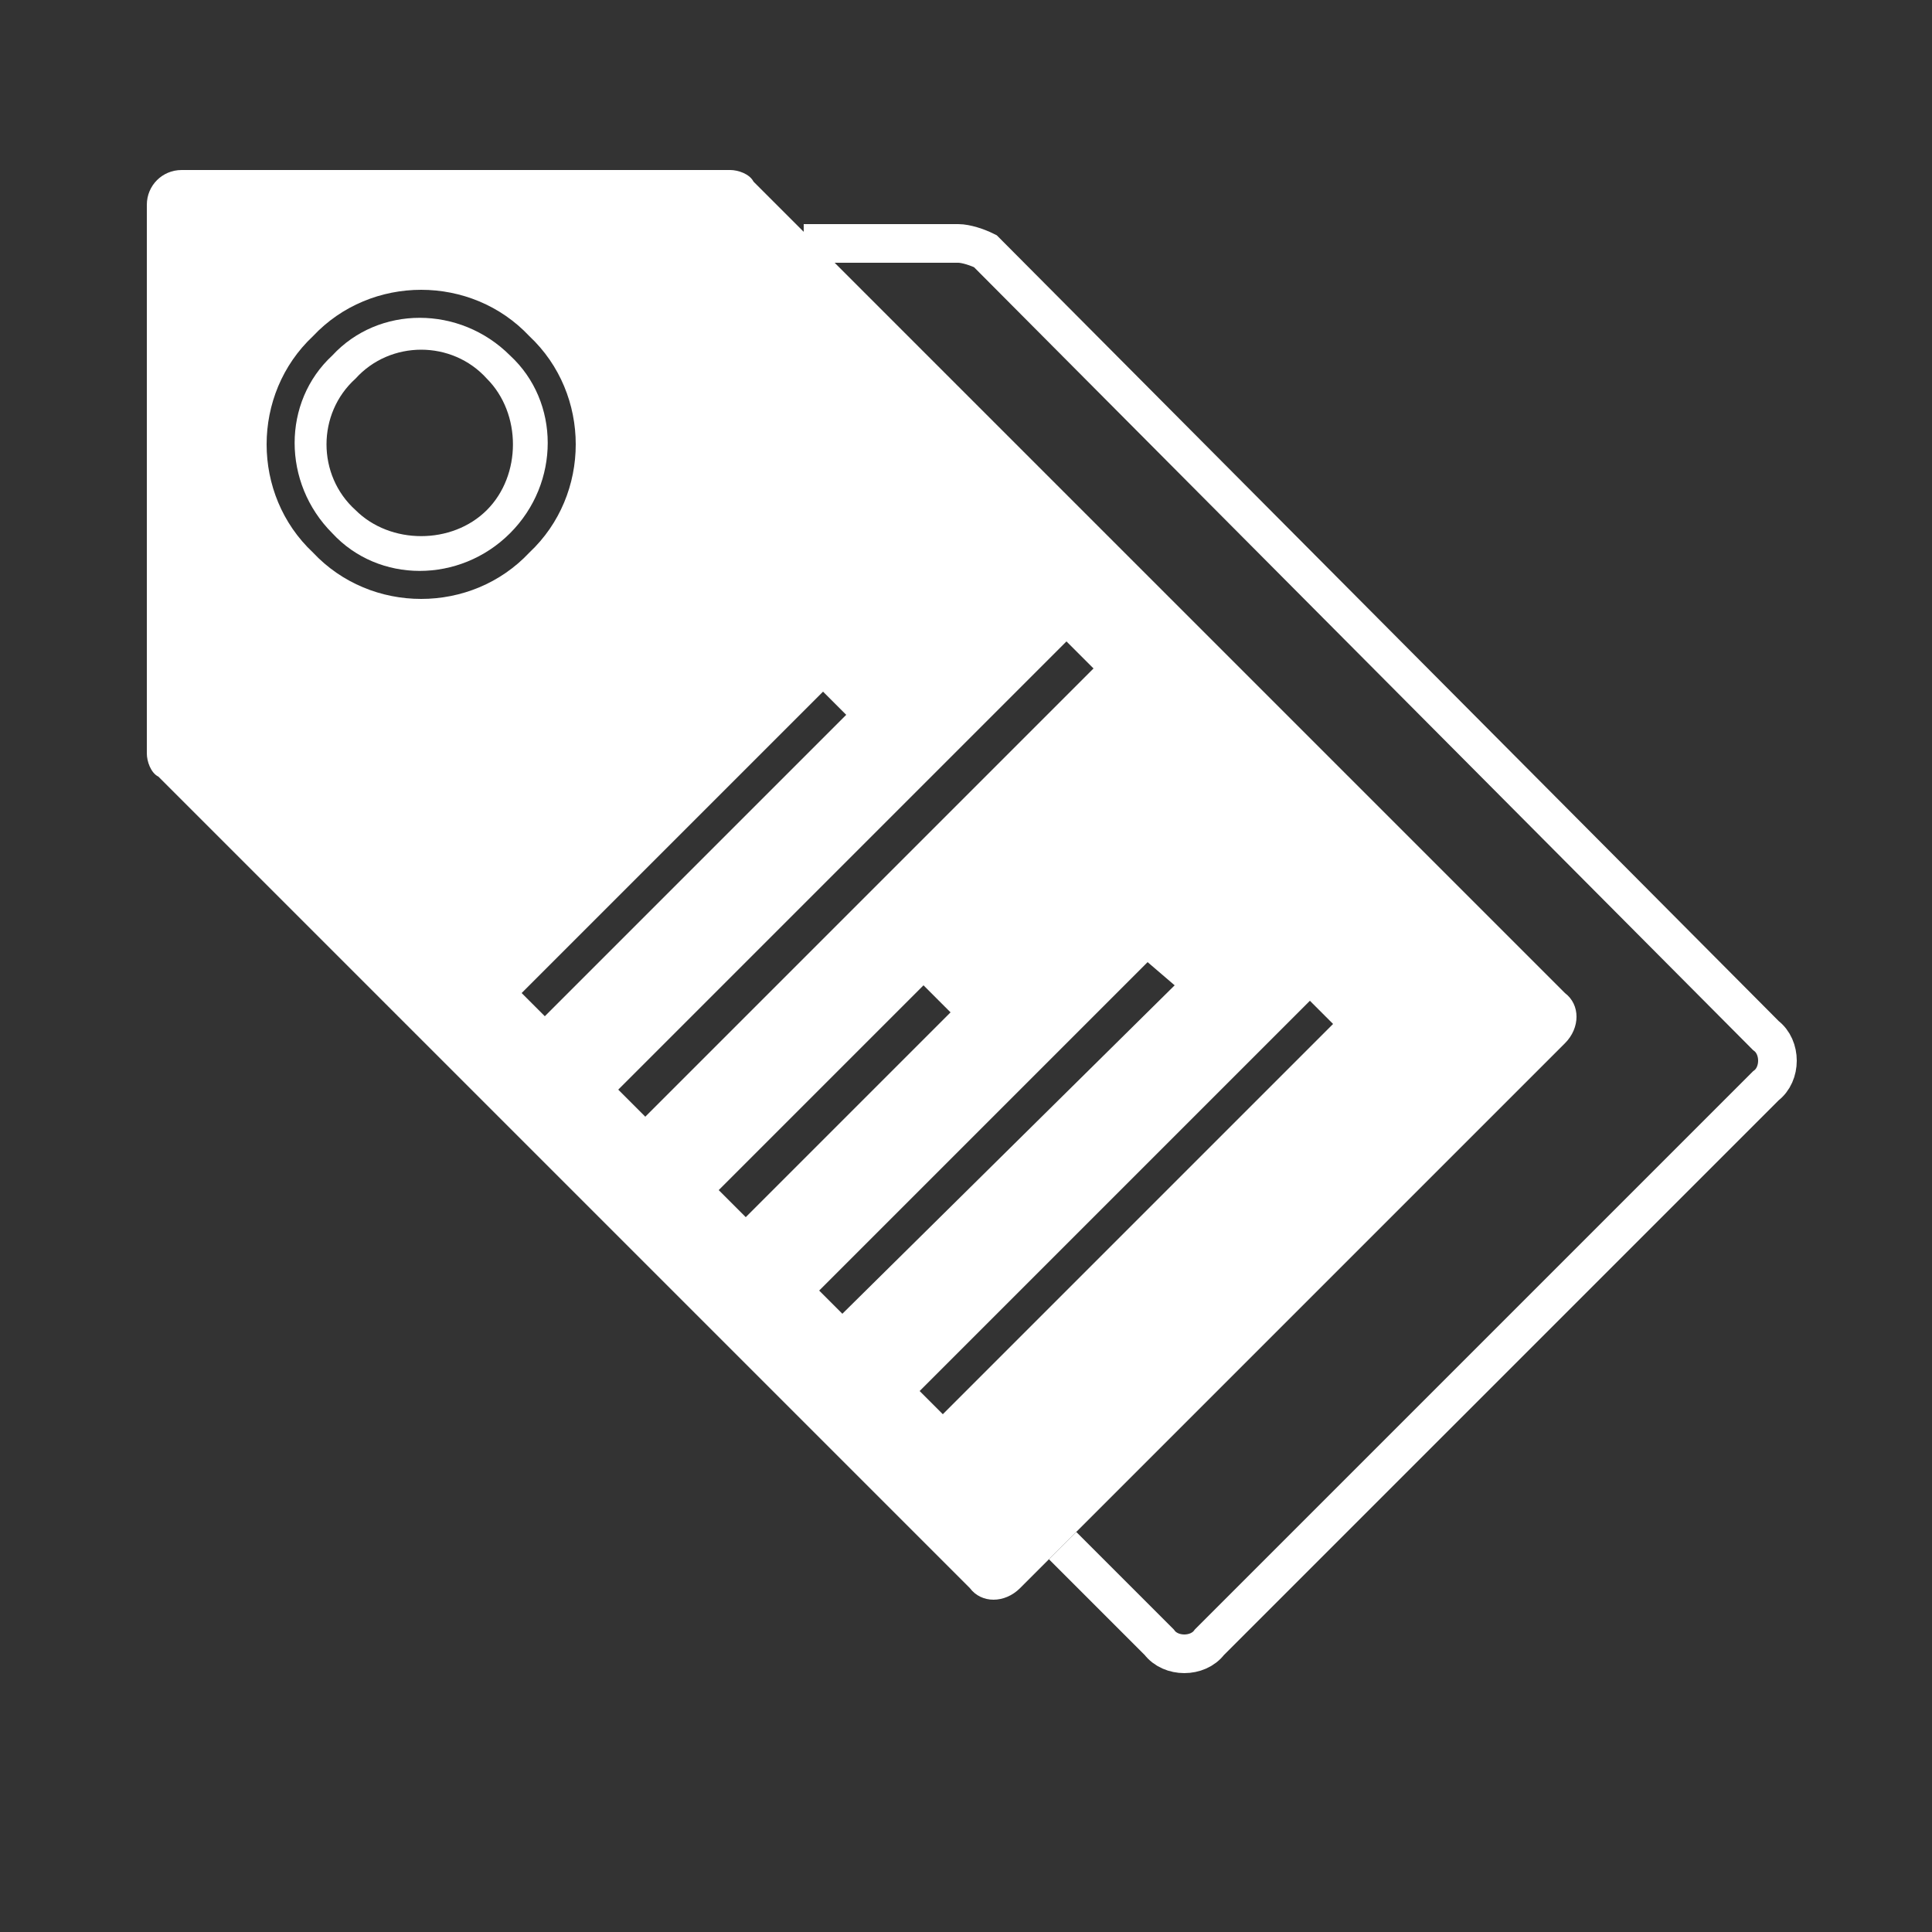 <?xml version="1.0" encoding="UTF-8"?>
<!DOCTYPE svg PUBLIC "-//W3C//DTD SVG 1.1//EN" "http://www.w3.org/Graphics/SVG/1.1/DTD/svg11.dtd">
<!-- Creator: CorelDRAW X6 -->
<svg xmlns="http://www.w3.org/2000/svg" xml:space="preserve" width="100%" height="100%" version="1.1" shape-rendering="geometricPrecision" text-rendering="geometricPrecision" image-rendering="optimizeQuality" fill-rule="evenodd" clip-rule="evenodd"
viewBox="0 0 500 500"
 xmlns:xlink="http://www.w3.org/1999/xlink">
 <rect x="0" y="0" width="500" height="500" fill="#333333" stroke="none"/>
 <g id="Layer_x0020_1">
  <path fill="#FFFFFF" d="M405 257l-210 -210c-1,-2 -4,-3 -6,-3l-142 0c-5,0 -9,4 -9,9l0 142c0,2 1,5 3,6l210 210c3,4 9,4 13,0l141 -141c4,-4 4,-10 0,-13zm-313 -159c9,-10 25,-10 34,0 9,9 9,25 0,34 -9,9 -25,9 -34,0 -10,-9 -10,-25 0,-34zm43 159l78 -78 6 6 -78 78 -6 -6zm25 25l116 -116 7 7 -116 116 -7 -7zm26 26l53 -53 7 7 -53 53 -7 -7zm26 26l85 -85 7 6 -86 85 -6 -6zm26 26l101 -101 6 6 -101 101 -6 -6zm-157 -273c15,-16 41,-16 56,0 16,15 16,41 0,56 -15,16 -41,16 -56,0 -16,-15 -16,-41 0,-56zm5 5c-13,12 -13,33 0,46 12,13 33,13 46,0 13,-13 13,-34 0,-46 -13,-13 -34,-13 -46,0z"/>
  <path fill="none" stroke="#FFFFFF" stroke-width="10" d="M275 400l25 25c3,4 10,4 13,0l144 -144c4,-3 4,-10 0,-13l-202 -203c-2,-1 -5,-2 -7,-2l-40 0"/>
 </g>
</svg>
